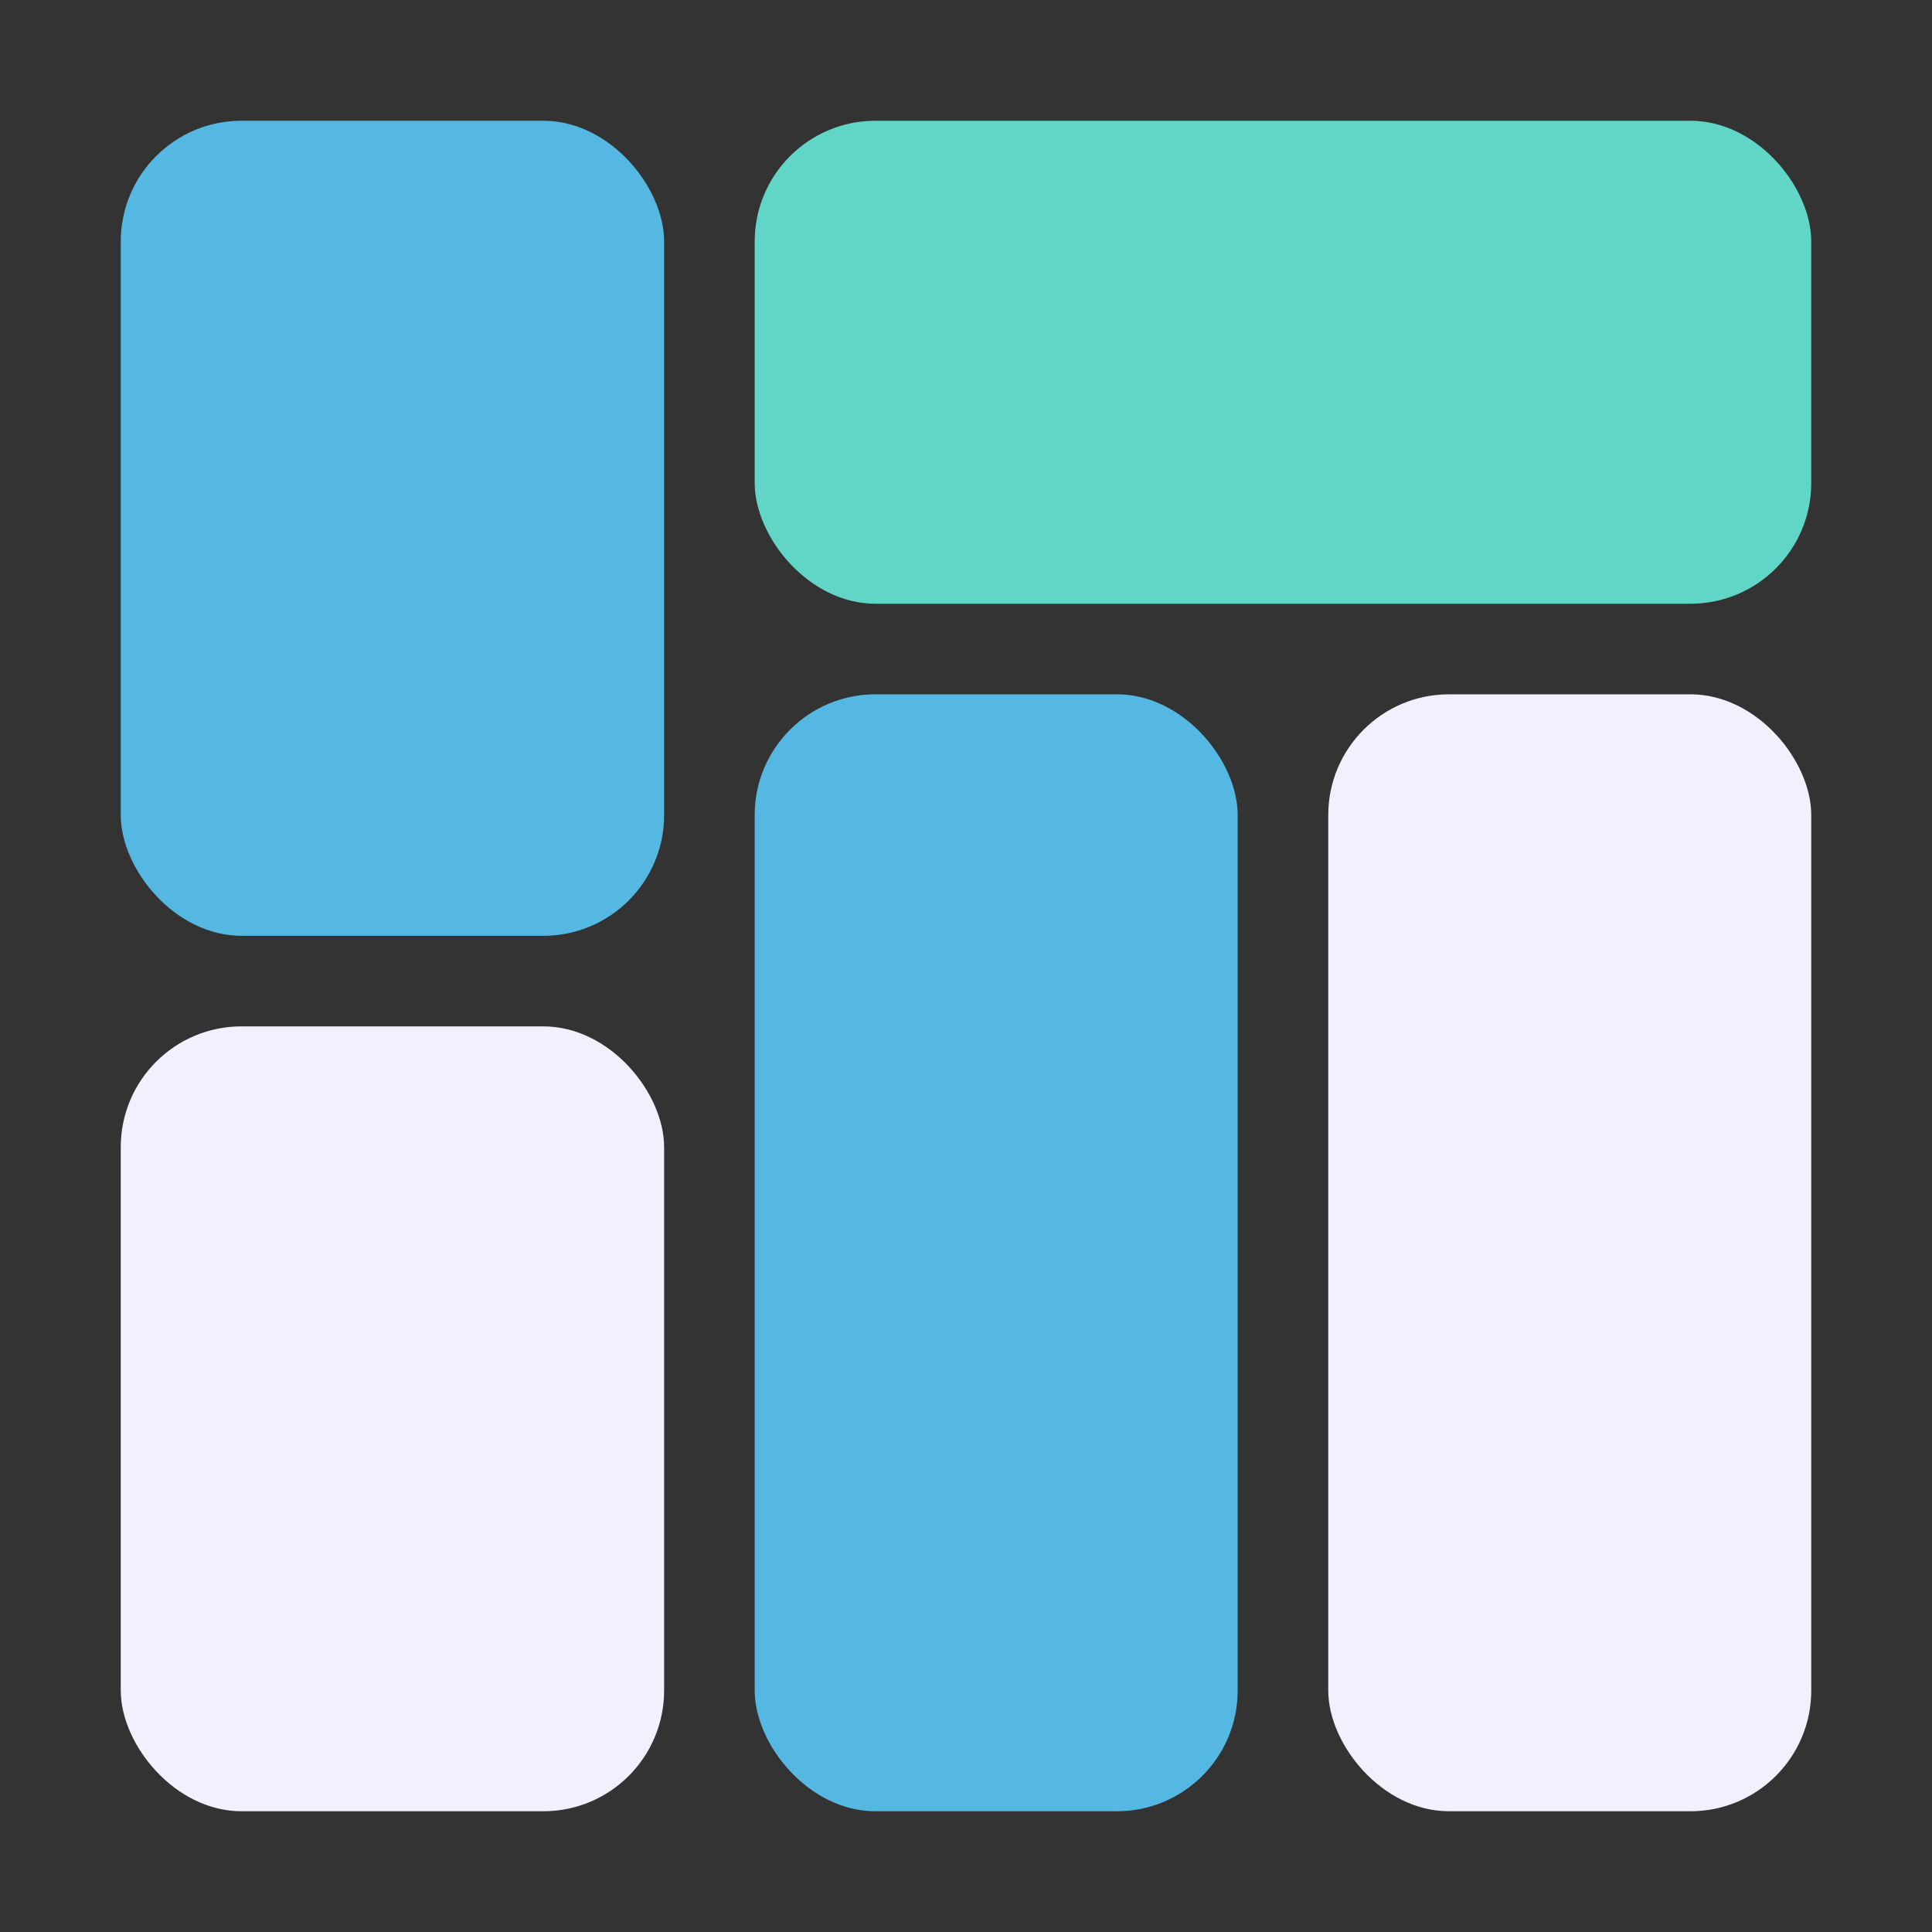 <?xml version="1.0" encoding="UTF-8" standalone="no"?>
<!-- Created with Inkscape (http://www.inkscape.org/) -->

<svg
   width="64"
   height="64"
   viewBox="0 0 64 64"
   version="1.1"
   id="svg5"
   xml:space="preserve"
   sodipodi:docname="equalarea.svg"
   inkscape:version="1.3.2 (091e20ef0f, 2023-11-25, custom)"
   xmlns:inkscape="http://www.inkscape.org/namespaces/inkscape"
   xmlns:sodipodi="http://sodipodi.sourceforge.net/DTD/sodipodi-0.dtd"
   xmlns="http://www.w3.org/2000/svg"
   xmlns:svg="http://www.w3.org/2000/svg"><rect x="0" y="0" width="64" height="64" fill="#333333" stroke="none"/><sodipodi:namedview
     id="namedview7"
     pagecolor="#505050"
     bordercolor="#ffffff"
     borderopacity="1"
     inkscape:showpageshadow="0"
     inkscape:pageopacity="0"
     inkscape:pagecheckerboard="1"
     inkscape:deskcolor="#505050"
     inkscape:document-units="px"
     showgrid="true"
     inkscape:zoom="12.721972"
     inkscape:cx="12.733875"
     inkscape:cy="29.43726"
     inkscape:window-width="1920"
     inkscape:window-height="1036"
     inkscape:window-x="0"
     inkscape:window-y="44"
     inkscape:window-maximized="1"
     inkscape:current-layer="layer1"><inkscape:grid
       id="grid1"
       units="px"
       originx="0"
       originy="0"
       spacingx="1"
       spacingy="1"
       empcolor="#232a31"
       empopacity="0.302"
       color="#232a31"
       opacity="0.149"
       empspacing="5"
       dotted="false"
       gridanglex="30"
       gridanglez="30"
       visible="true" /></sodipodi:namedview><defs
     id="defs2" /><g
     inkscape:label="Capa 1"
     inkscape:groupmode="layer"
     id="layer1"><rect
       style="fill:#f2f0fd;fill-opacity:1;stroke:#55b8e2;stroke-width:0;stroke-miterlimit:34.1;stroke-dasharray:none;stroke-opacity:1;paint-order:stroke fill markers"
       id="rect300-3"
       width="16"
       height="37"
       x="-60"
       y="-60"
       rx="4"
       ry="4"
       transform="scale(-1)" /><rect
       style="fill:#55b8e2;fill-opacity:1;stroke:#55b8e2;stroke-width:0;stroke-miterlimit:34.1;stroke-dasharray:none;stroke-opacity:1;paint-order:stroke fill markers"
       id="rect300-3-36"
       width="16"
       height="37"
       x="-41"
       y="-60"
       rx="4"
       ry="4"
       transform="scale(-1)" /><rect
       style="fill:#61d6c6;fill-opacity:1;stroke:#55b8e2;stroke-width:0;stroke-miterlimit:34.1;stroke-dasharray:none;stroke-opacity:1;paint-order:stroke fill markers"
       id="rect300-3-5"
       width="35"
       height="16"
       x="-60"
       y="-20"
       rx="4"
       ry="4"
       transform="scale(-1)" /><rect
       style="fill:#f2f0fd;fill-opacity:1;stroke:#55b8e2;stroke-width:0;stroke-miterlimit:34.1;stroke-dasharray:none;stroke-opacity:1;paint-order:stroke fill markers"
       id="rect300-3-3"
       width="18"
       height="26"
       x="-22"
       y="-60"
       rx="4"
       ry="4"
       transform="scale(-1)" /><rect
       style="fill:#55b8e2;fill-opacity:1;stroke:#55b8e2;stroke-width:0;stroke-miterlimit:34.1;stroke-dasharray:none;stroke-opacity:1;paint-order:stroke fill markers"
       id="rect300-3-3-0"
       width="18"
       height="27"
       x="-22"
       y="-31"
       rx="4"
       ry="4"
       transform="scale(-1)" /></g></svg>
